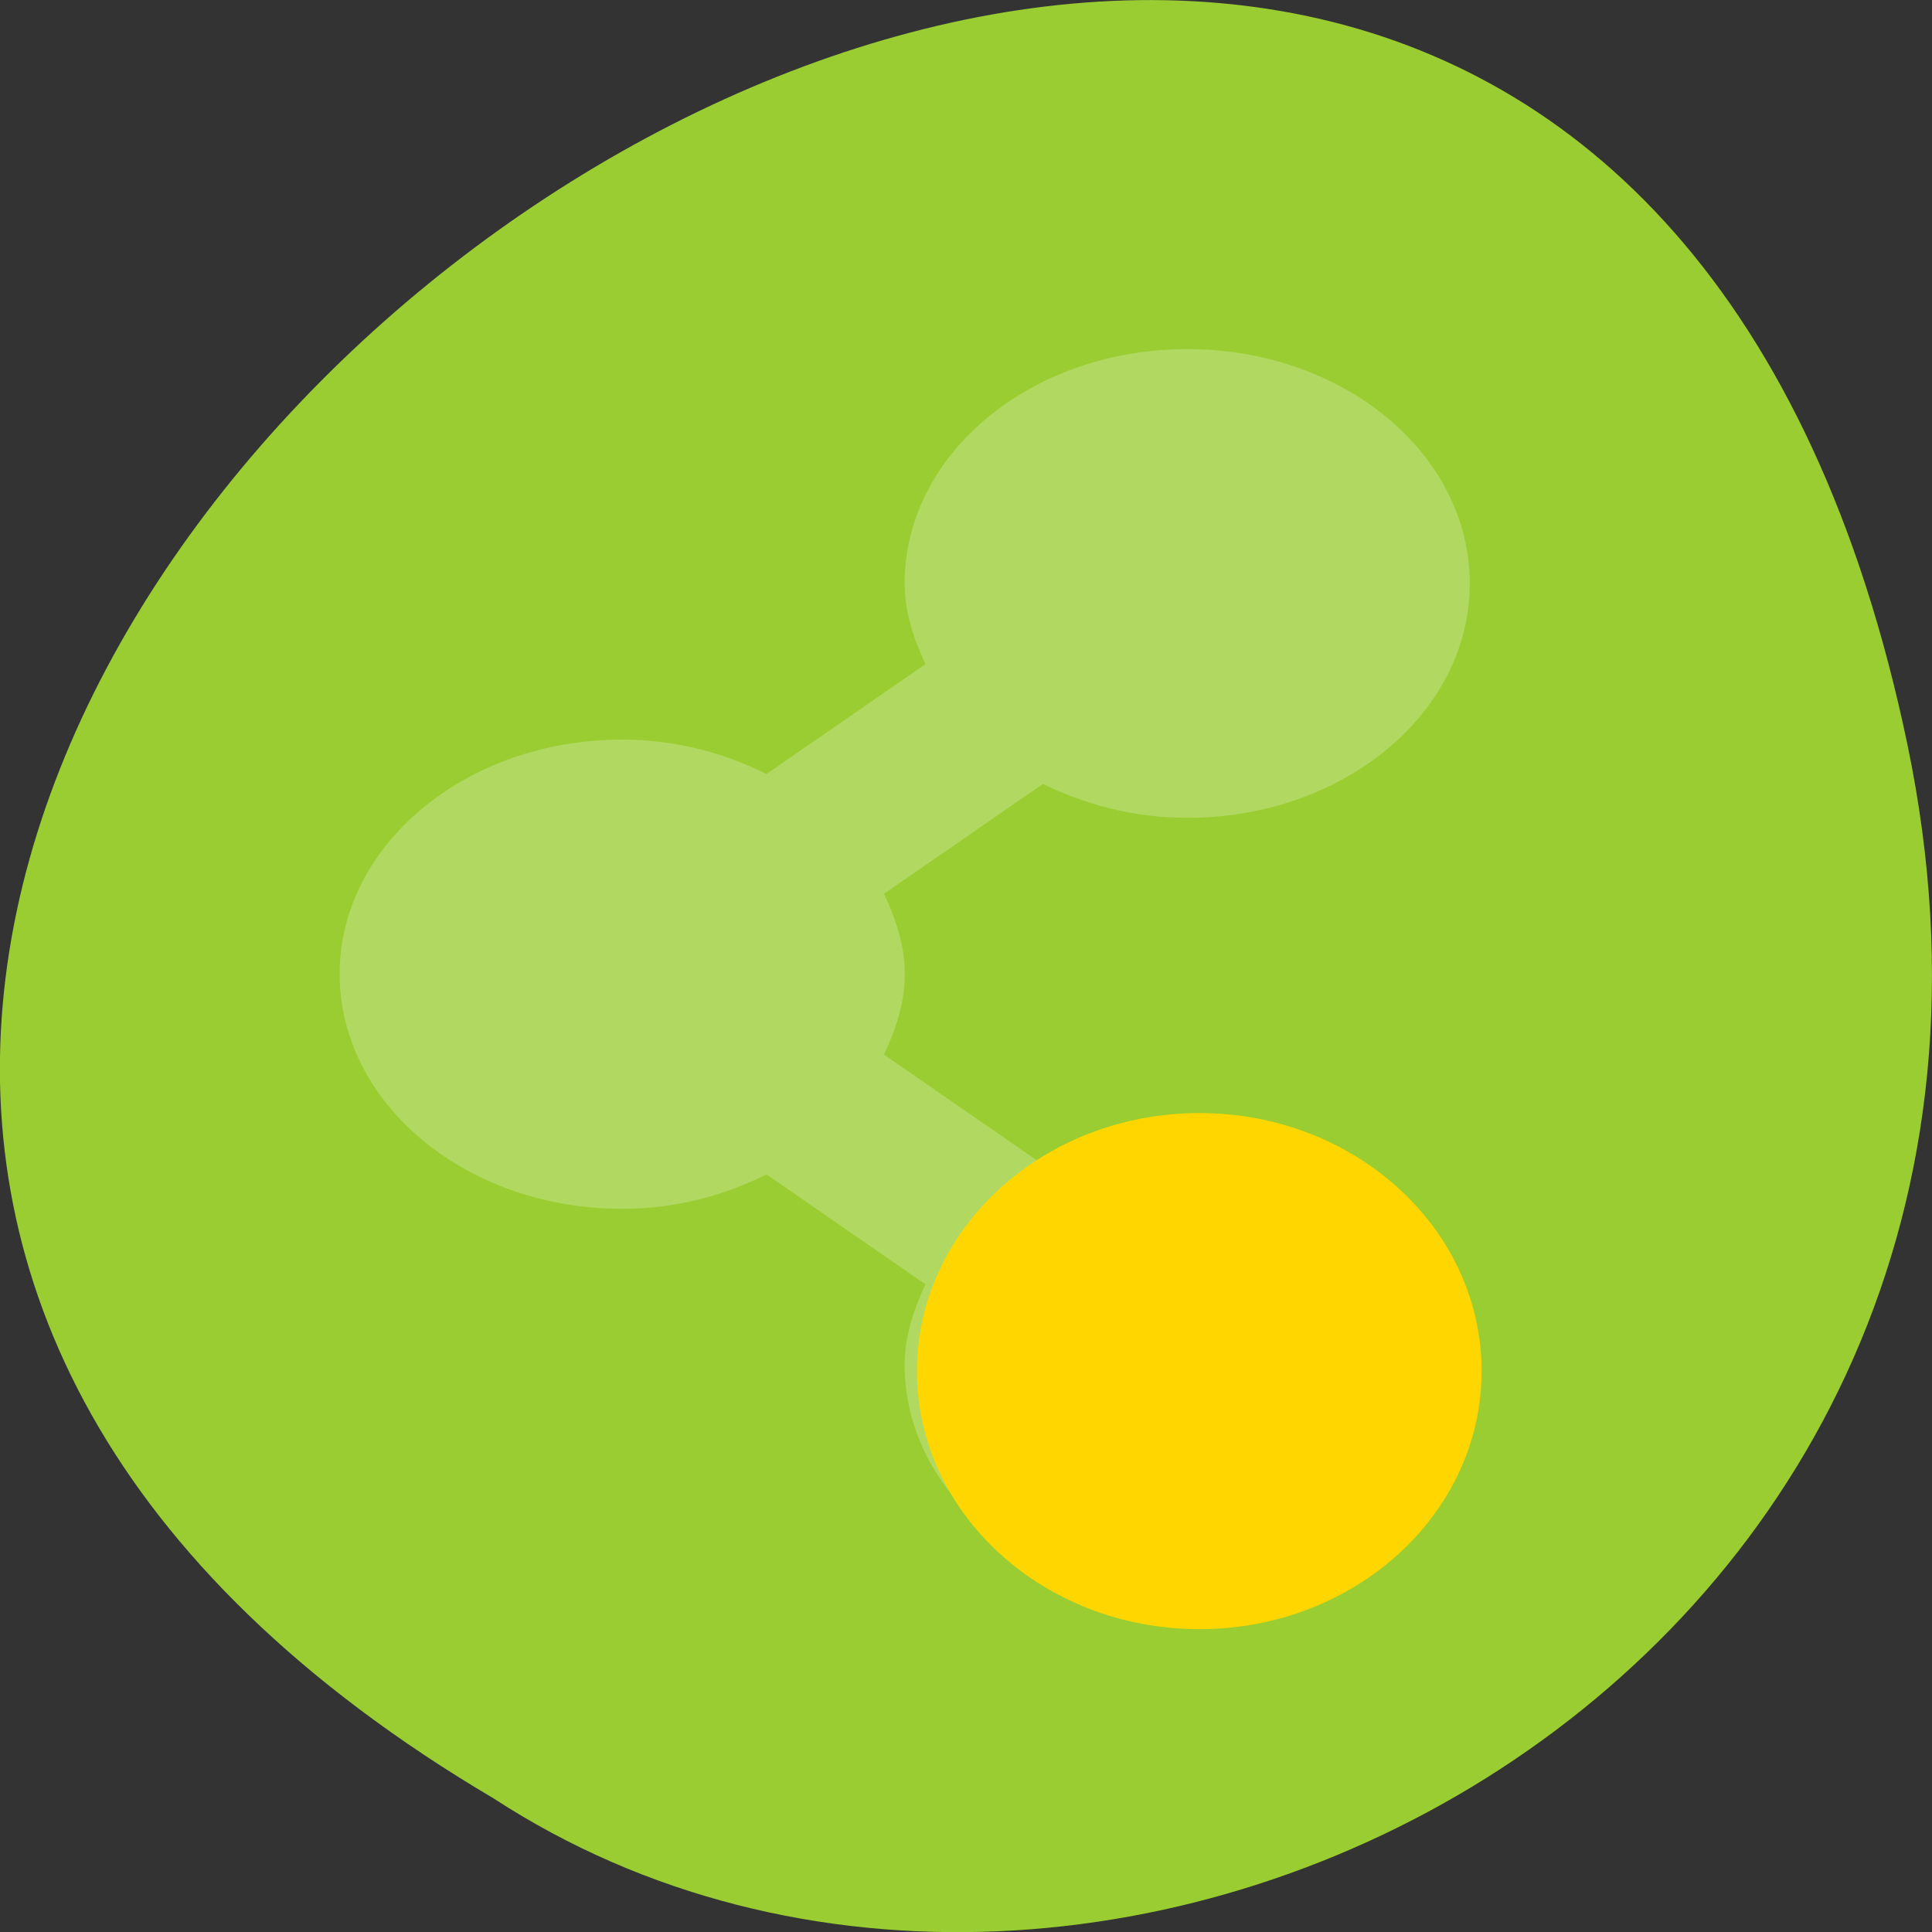 <svg xmlns="http://www.w3.org/2000/svg" viewBox="0 0 16 16"><rect x="0" y="0" width="16" height="16" fill="#333333" stroke="none"/><path d="m 15.797 6.168 c -3.125 -14.992 -24.617 1.105 -11.707 8.727 c 5.016 3.266 13.312 -1.012 11.707 -8.727" style="fill:#9acd31"/><path d="m 9.832 2.891 c -1.293 0 -2.34 0.867 -2.34 1.941 c 0 0.238 0.074 0.457 0.172 0.668 l -1.316 0.91 c -0.352 -0.176 -0.758 -0.285 -1.195 -0.285 c -1.293 0 -2.34 0.871 -2.34 1.941 c 0 1.074 1.047 1.945 2.34 1.945 c 0.438 0 0.844 -0.109 1.195 -0.285 l 1.316 0.91 c -0.098 0.211 -0.172 0.43 -0.172 0.668 c 0 1.074 1.047 1.941 2.34 1.941 c 1.293 0 2.34 -0.867 2.34 -1.941 c 0 -1.074 -1.047 -1.941 -2.34 -1.941 c -0.438 0 -0.844 0.109 -1.195 0.281 l -1.316 -0.91 c 0.098 -0.211 0.172 -0.426 0.172 -0.668 c 0 -0.238 -0.074 -0.453 -0.172 -0.664 l 1.316 -0.91 c 0.352 0.172 0.758 0.281 1.195 0.281 c 1.293 0 2.34 -0.867 2.34 -1.941 c 0 -1.074 -1.047 -1.941 -2.34 -1.941" style="fill:#fff;fill-opacity:0.231"/><path d="m 12.27 11.355 c 0 1.18 -1.047 2.137 -2.336 2.137 c -1.293 0 -2.34 -0.957 -2.34 -2.137 c 0 -1.18 1.047 -2.137 2.34 -2.137 c 1.289 0 2.336 0.957 2.336 2.137" style="fill:#ffd600"/></svg>